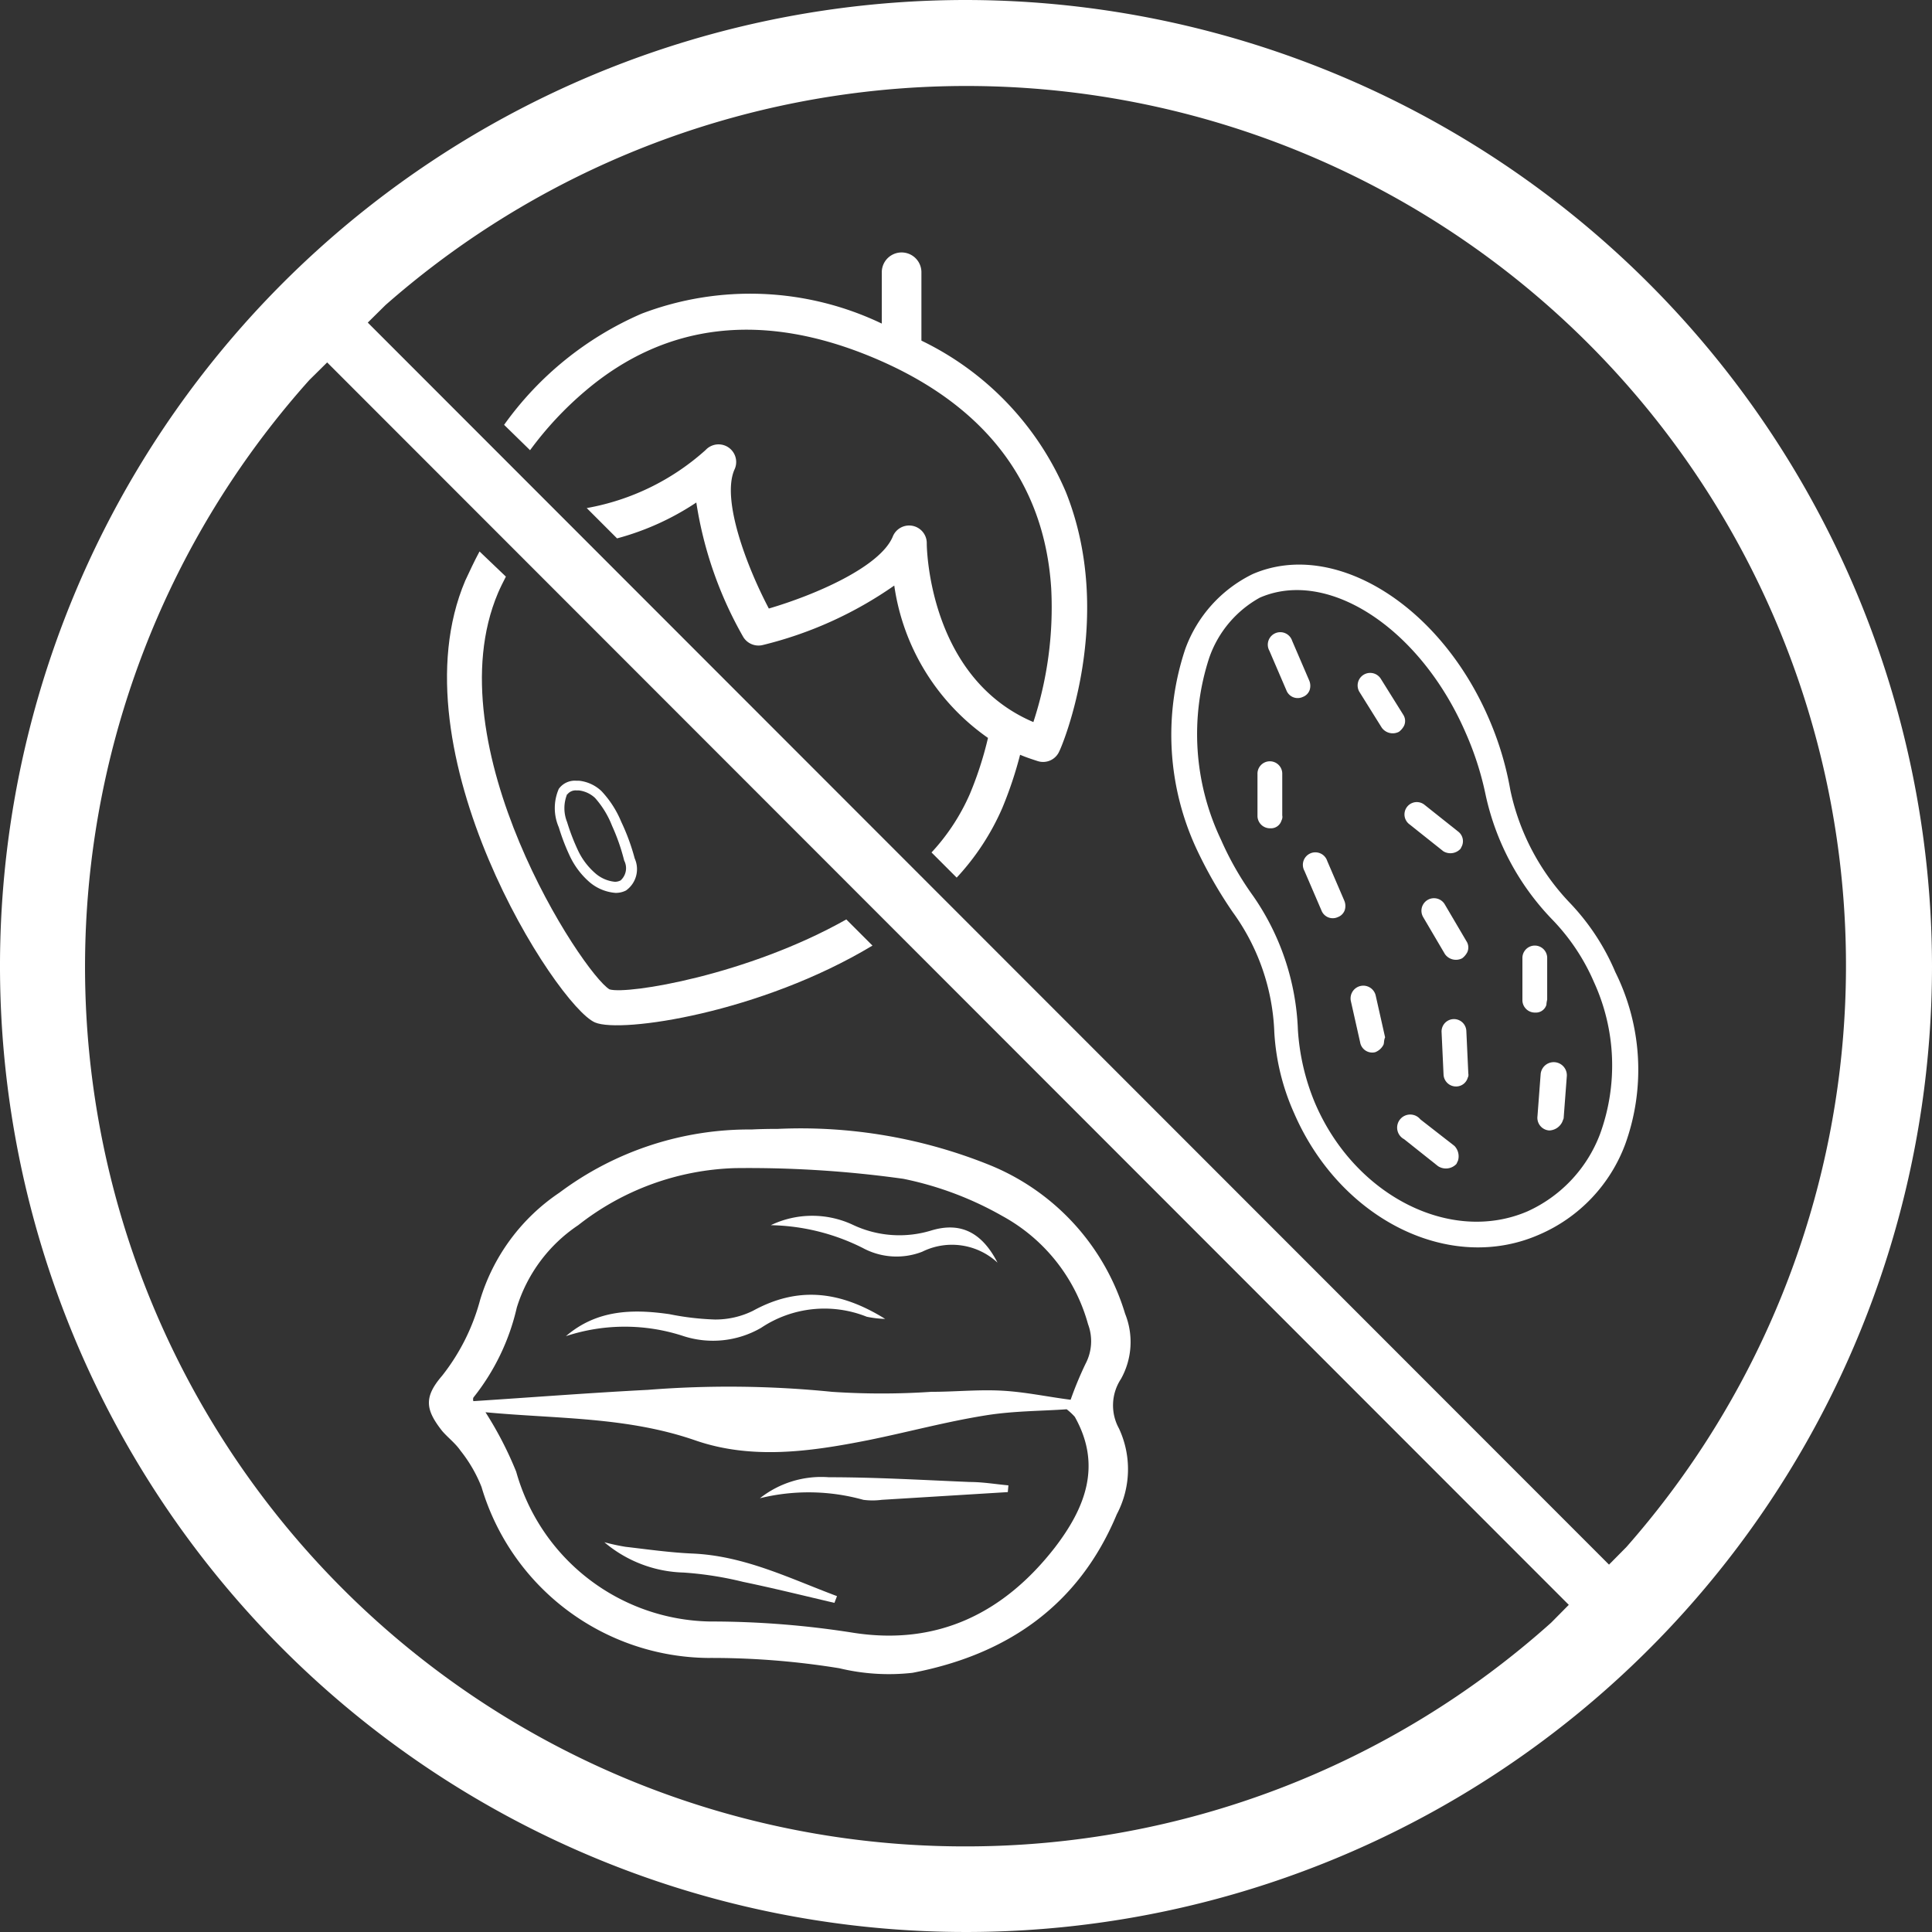 <?xml version="1.0" encoding="UTF-8" standalone="no"?>
<svg
   xmlns:dc="http://purl.org/dc/elements/1.1/"
   xmlns:cc="http://creativecommons.org/ns#"
   xmlns:rdf="http://www.w3.org/1999/02/22-rdf-syntax-ns#"
   xmlns:svg="http://www.w3.org/2000/svg"
   xmlns="http://www.w3.org/2000/svg"
   xmlns:sodipodi="http://sodipodi.sourceforge.net/DTD/sodipodi-0.dtd"
   xmlns:inkscape="http://www.inkscape.org/namespaces/inkscape"
   version="1.1"
   id="svg4253"
   sodipodi:docname="icon-nut.svg"
   width="97.5"
   height="97.5"
   fill="#ffffff"
   inkscape:version="0.92.3 (2405546, 2018-03-11)">
  <rect width="100%" height="100%" fill="#333333" stroke="none"/>
  <defs
     id="defs4257" />
  <sodipodi:namedview
     fill="#666666"
     pagecolor="#ffffff"
     bordercolor="#666666"
     borderopacity="1"
     objecttolerance="10"
     gridtolerance="10"
     guidetolerance="10"
     inkscape:pageopacity="0"
     inkscape:pageshadow="2"
     inkscape:window-width="640"
     inkscape:window-height="480"
     id="namedview4255"
     showgrid="false"
     fit-margin-top="0"
     fit-margin-left="0"
     fit-margin-right="0"
     fit-margin-bottom="0"
     inkscape:zoom="2.36"
     inkscape:cx="50"
     inkscape:cy="47.5"
     inkscape:window-x="0"
     inkscape:window-y="0"
     inkscape:window-maximized="0"
     inkscape:current-layer="svg4253" />
  <path
     d="M 48.75,0 A 48.75,48.75 0 1 0 97.5,48.75 48.81,48.81 0 0 0 48.75,0 Z m 0,93.18 a 44.39,44.39 0 0 1 -33.14,-74 l 0.9,-0.89 62.66,62.7 -0.89,0.9 A 44.24,44.24 0 0 1 48.75,93.18 Z M 82.08,78.07 81.2,78.96 18.56,16.28 19.45,15.4 a 44.39,44.39 0 0 1 62.63,62.67 z"
     id="path4211"
     inkscape:connector-curvature="0" />
  <path
     class="cls-1"
     d="m 39.26,56.97 a 25.46,25.46 0 0 1 10.77,1.86 11.76,11.76 0 0 1 6.75,7.47 3.82,3.82 0 0 1 -0.21,3.29 2.42,2.42 0 0 0 -0.1,2.5 4.86,4.86 0 0 1 -0.11,4.33 c -1.93,4.63 -5.57,7.09 -10.31,8 A 10.66,10.66 0 0 1 42.36,84.19 40.06,40.06 0 0 0 35.72,83.67 12.05,12.05 0 0 1 24.3,75.04 7.14,7.14 0 0 0 23.24,73.21 c -0.26,-0.38 -0.65,-0.67 -0.93,-1 -0.84,-1.07 -0.93,-1.7 0,-2.78 a 10.56,10.56 0 0 0 1.92,-3.83 10,10 0 0 1 4,-5.41 16,16 0 0 1 9.71,-3.19 c 0.39,-0.02 0.85,-0.03 1.32,-0.03 z m 14.77,13.67 a 18.26,18.26 0 0 1 0.75,-1.81 2.44,2.44 0 0 0 0.13,-2 8.92,8.92 0 0 0 -4.32,-5.46 16.93,16.93 0 0 0 -5,-1.88 56.35,56.35 0 0 0 -8.49,-0.54 13.44,13.44 0 0 0 -7.92,2.88 7.75,7.75 0 0 0 -3.1,4.16 11.32,11.32 0 0 1 -2.19,4.54 0.26,0.26 0 0 0 0,0.18 c 2.95,-0.19 5.88,-0.42 8.81,-0.57 a 52,52 0 0 1 9.29,0.1 37.56,37.56 0 0 0 5,0 c 1.18,0 2.36,-0.12 3.54,-0.06 1.18,0.06 2.32,0.31 3.5,0.46 z M 24.5,71.27 a 18.24,18.24 0 0 1 1.55,3 10.35,10.35 0 0 0 9.76,7.56 46.07,46.07 0 0 1 7.26,0.57 c 4.25,0.66 7.6,-1 10.17,-4.31 1.53,-2 2.38,-4.14 1,-6.59 a 3,3 0 0 0 -0.41,-0.38 c -1.24,0.09 -2.69,0.08 -4.1,0.31 -2,0.32 -3.94,0.85 -5.92,1.25 -2.92,0.58 -5.89,1 -8.75,0 C 31.6,71.49 28.1,71.61 24.5,71.27 Z"
     id="path4213"
     inkscape:connector-curvature="0" />
  <path
     class="cls-1"
     d="m 44.67,66.56 a 5.25,5.25 0 0 1 -0.93,-0.11 5.75,5.75 0 0 0 -5.33,0.56 4.85,4.85 0 0 1 -3.91,0.42 9.47,9.47 0 0 0 -5.94,0 c 1.55,-1.33 3.34,-1.38 5.22,-1.11 a 13.78,13.78 0 0 0 2.29,0.27 4.28,4.28 0 0 0 1.93,-0.44 c 2.22,-1.22 4.34,-1.04 6.67,0.41 z"
     id="path4215"
     inkscape:connector-curvature="0" />
  <path
     class="cls-1"
     d="m 50.34,63.72 a 3.38,3.38 0 0 0 -3.8,-0.55 3.58,3.58 0 0 1 -3,-0.19 10.76,10.76 0 0 0 -4.64,-1.15 4.84,4.84 0 0 1 4.18,0 5.49,5.49 0 0 0 3.91,0.27 c 1.51,-0.46 2.58,0.12 3.35,1.62 z"
     id="path4217"
     inkscape:connector-curvature="0" />
  <path
     class="cls-1"
     d="m 50.86,75.3 -6.36,0.39 a 3.56,3.56 0 0 1 -0.93,0 10.29,10.29 0 0 0 -5.22,-0.08 5,5 0 0 1 3.47,-1.06 c 2.37,0 4.74,0.14 7.12,0.24 0.65,0 1.3,0.11 1.95,0.17 z"
     id="path4219"
     inkscape:connector-curvature="0" />
  <path
     class="cls-1"
     d="M 42.11,80.89 C 40.57,80.53 39.04,80.15 37.5,79.83 a 17.45,17.45 0 0 0 -3,-0.47 6.44,6.44 0 0 1 -4,-1.53 10.74,10.74 0 0 0 1.06,0.23 c 1.12,0.13 2.24,0.29 3.37,0.34 2.64,0.11 4.93,1.26 7.31,2.15 z"
     id="path4221"
     inkscape:connector-curvature="0" />
  <path
     class="cls-1"
     d="m 82.02,57.74 v 0 a 8,8 0 0 1 -4.33,4.56 c -4.53,2 -10.06,-0.77 -12.38,-6.12 a 11.58,11.58 0 0 1 -1,-4.07 11,11 0 0 0 -2.1,-6.08 22.53,22.53 0 0 1 -1.78,-3.09 13.66,13.66 0 0 1 -0.61,-10.2 6.78,6.78 0 0 1 3.4,-3.77 c 4.11,-1.78 9.54,1.58 12,7.49 a 15.9,15.9 0 0 1 1,3.41 11.74,11.74 0 0 0 3,5.69 11.58,11.58 0 0 1 2.3,3.5 11.06,11.06 0 0 1 0.5,8.68 z m -21,-24.53 a 12.4,12.4 0 0 0 0.6,9.17 15.49,15.49 0 0 0 1.61,2.82 12.66,12.66 0 0 1 2.27,6.78 11.4,11.4 0 0 0 0.86,3.68 c 2,4.69 6.86,7.14 10.73,5.47 a 7,7 0 0 0 3.65,-3.88 10.1,10.1 0 0 0 -0.3,-7.69 10.52,10.52 0 0 0 -2.1,-3.15 13,13 0 0 1 -3.37,-6.31 15.49,15.49 0 0 0 -1,-3.11 C 71.69,31.72 67.03,28.66 63.58,30.16 a 5.54,5.54 0 0 0 -2.56,3.05 z"
     id="path4223"
     inkscape:connector-curvature="0" />
  <path
     class="cls-1"
     d="m 66.09,34.83 a 0.58,0.58 0 0 1 -0.34,0.34 0.61,0.61 0 0 1 -0.83,-0.33 l -0.86,-2 a 0.63,0.63 0 1 1 1.15,-0.5 l 0.86,2 a 0.69,0.69 0 0 1 0.02,0.49 z"
     id="path4225"
     inkscape:connector-curvature="0" />
  <path
     class="cls-1"
     d="m 67.86,45.94 a 0.58,0.58 0 0 1 -0.34,0.34 0.61,0.61 0 0 1 -0.83,-0.33 l -0.86,-2 a 0.63,0.63 0 1 1 1.15,-0.5 l 0.86,2 a 0.69,0.69 0 0 1 0.02,0.49 z"
     id="path4227"
     inkscape:connector-curvature="0" />
  <path
     class="cls-1"
     d="m 64.67,41.41 a 0.55,0.55 0 0 1 -0.56,0.39 0.63,0.63 0 0 1 -0.65,-0.6 v -2.13 a 0.625,0.625 0 0 1 1.25,-0.05 v 2.13 a 0.38,0.38 0 0 1 -0.04,0.26 z"
     id="path4229"
     inkscape:connector-curvature="0" />
  <path
     class="cls-1"
     d="m 78.04,50.71 a 0.55,0.55 0 0 1 -0.56,0.39 0.63,0.63 0 0 1 -0.65,-0.6 v -2.13 a 0.625,0.625 0 0 1 1.25,-0.05 v 2.13 a 1.44,1.44 0 0 0 -0.04,0.26 z"
     id="path4231"
     inkscape:connector-curvature="0" />
  <path
     class="cls-1"
     d="M 70.86,36.62 A 0.9,0.9 0 0 1 70.6,36.93 0.68,0.68 0 0 1 69.73,36.72 L 68.6,34.91 a 0.633,0.633 0 0 1 1.08,-0.66 l 1.13,1.81 a 0.58,0.58 0 0 1 0.05,0.56 z"
     id="path4233"
     inkscape:connector-curvature="0" />
  <path
     class="cls-1"
     d="m 74.07,54.39 a 0.61,0.61 0 0 1 -0.57,0.44 0.63,0.63 0 0 1 -0.65,-0.6 l -0.1,-2.15 A 0.625,0.625 0 0 1 74,52.03 l 0.1,2.15 a 0.31,0.31 0 0 1 -0.03,0.21 z"
     id="path4235"
     inkscape:connector-curvature="0" />
  <path
     class="cls-1"
     d="m 78.84,56.62 a 0.76,0.76 0 0 1 -0.65,0.43 0.64,0.64 0 0 1 -0.6,-0.72 l 0.16,-2.12 a 0.662,0.662 0 0 1 1.32,0.11 l -0.16,2.12 z"
     id="path4237"
     inkscape:connector-curvature="0" />
  <path
     class="cls-1"
     d="m 73.78,42.69 -0.07,0.14 a 0.69,0.69 0 0 1 -0.87,0.13 L 71.13,41.6 a 0.622,0.622 0 0 1 0.74,-1 l 1.71,1.36 a 0.61,0.61 0 0 1 0.2,0.73 z"
     id="path4239"
     inkscape:connector-curvature="0" />
  <path
     class="cls-1"
     d="M 69.82,52.72 A 0.78,0.78 0 0 1 69.4,53.1 0.62,0.62 0 0 1 68.64,52.6 l -0.47,-2.09 a 0.642,0.642 0 1 1 1.26,-0.25 l 0.47,2.09 c -0.07,0.17 -0.04,0.25 -0.08,0.37 z"
     id="path4241"
     inkscape:connector-curvature="0" />
  <path
     class="cls-1"
     d="m 73.58,58.57 -0.08,0.17 a 0.73,0.73 0 0 1 -0.93,0.11 l -1.71,-1.36 a 0.66,0.66 0 1 1 0.82,-1 l 1.72,1.34 a 0.76,0.76 0 0 1 0.18,0.74 z"
     id="path4243"
     inkscape:connector-curvature="0" />
  <path
     class="cls-1"
     d="m 74.05,48.05 a 0.9,0.9 0 0 1 -0.26,0.31 0.68,0.68 0 0 1 -0.87,-0.21 l -1.1,-1.87 a 0.633,0.633 0 0 1 1.08,-0.66 l 1.1,1.87 a 0.58,0.58 0 0 1 0.05,0.56 z"
     id="path4245"
     inkscape:connector-curvature="0" />
  <path
     class="cls-2"
     d="m 30.76,49.93 c -1.35,-0.81 -8.89,-12.29 -5.63,-20 0.12,-0.28 0.26,-0.56 0.4,-0.83 L 24.2,27.83 c -0.26,0.48 -0.5,1 -0.72,1.47 -3.66,8.62 4.63,21.49 6.55,22.3 1.32,0.56 8.37,-0.49 14,-3.88 L 42.71,46.4 c -4.98,2.81 -11.04,3.8 -11.95,3.53 z"
     id="path4247"
     inkscape:connector-curvature="0" />
  <path
     class="cls-2"
     d="M 53.79,24.83 A 15,15 0 0 0 46.5,17.19 v -3.45 a 1,1 0 0 0 -2,0 v 2.59 a 15.38,15.38 0 0 0 -12.12,-0.5 16.65,16.65 0 0 0 -6.94,5.61 l 1.31,1.28 a 17.42,17.42 0 0 1 2.8,-3 c 4.08,-3.46 9,-4 14.57,-1.65 5.57,2.35 8.59,6.28 8.93,11.62 a 18.58,18.58 0 0 1 -0.9,6.75 v 0 c -5.34,-2.27 -5.38,-8.95 -5.38,-9 a 0.89,0.89 0 0 0 -1.72,-0.35 c -0.65,1.53 -3.93,2.94 -6.25,3.62 -1.12,-2.13 -2.39,-5.48 -1.74,-7 a 0.89,0.89 0 0 0 -1.45,-1 12.15,12.15 0 0 1 -6,2.93 l 1.53,1.53 a 13.52,13.52 0 0 0 4,-1.81 19.69,19.69 0 0 0 2.36,6.77 0.9,0.9 0 0 0 1,0.42 19.72,19.72 0 0 0 6.63,-3 11.33,11.33 0 0 0 4.73,7.69 17.92,17.92 0 0 1 -0.92,2.84 10.53,10.53 0 0 1 -1.93,2.94 l 1.27,1.27 a 12.41,12.41 0 0 0 2.3,-3.51 19.84,19.84 0 0 0 0.9,-2.69 c 0.28,0.12 0.58,0.22 0.89,0.32 a 0.89,0.89 0 0 0 1.09,-0.5 c 0.15,-0.28 2.86,-6.75 0.33,-13.08 z"
     id="path4249"
     inkscape:connector-curvature="0" />
  <path
     class="cls-2"
     d="m 29.72,44.49 a 2.29,2.29 0 0 0 1.34,0.57 1.13,1.13 0 0 0 0.53,-0.12 1.32,1.32 0 0 0 0.44,-1.62 10.69,10.69 0 0 0 -0.68,-1.85 5.07,5.07 0 0 0 -1,-1.55 1.94,1.94 0 0 0 -1.13,-0.52 h -0.13 a 1,1 0 0 0 -0.89,0.41 2.43,2.43 0 0 0 0,1.94 10.69,10.69 0 0 0 0.58,1.5 4,4 0 0 0 0.94,1.24 z m -1.09,-4.4 a 0.53,0.53 0 0 1 0.47,-0.2 h 0.12 a 1.44,1.44 0 0 1 0.81,0.38 4.67,4.67 0 0 1 0.86,1.41 10.15,10.15 0 0 1 0.61,1.75 0.83,0.83 0 0 1 -0.18,1 0.62,0.62 0 0 1 -0.29,0.07 1.76,1.76 0 0 1 -1,-0.44 3.49,3.49 0 0 1 -0.84,-1.1 10.56,10.56 0 0 1 -0.57,-1.47 1.88,1.88 0 0 1 0,-1.41 z"
     id="path4251"
     inkscape:connector-curvature="0" />
</svg>
